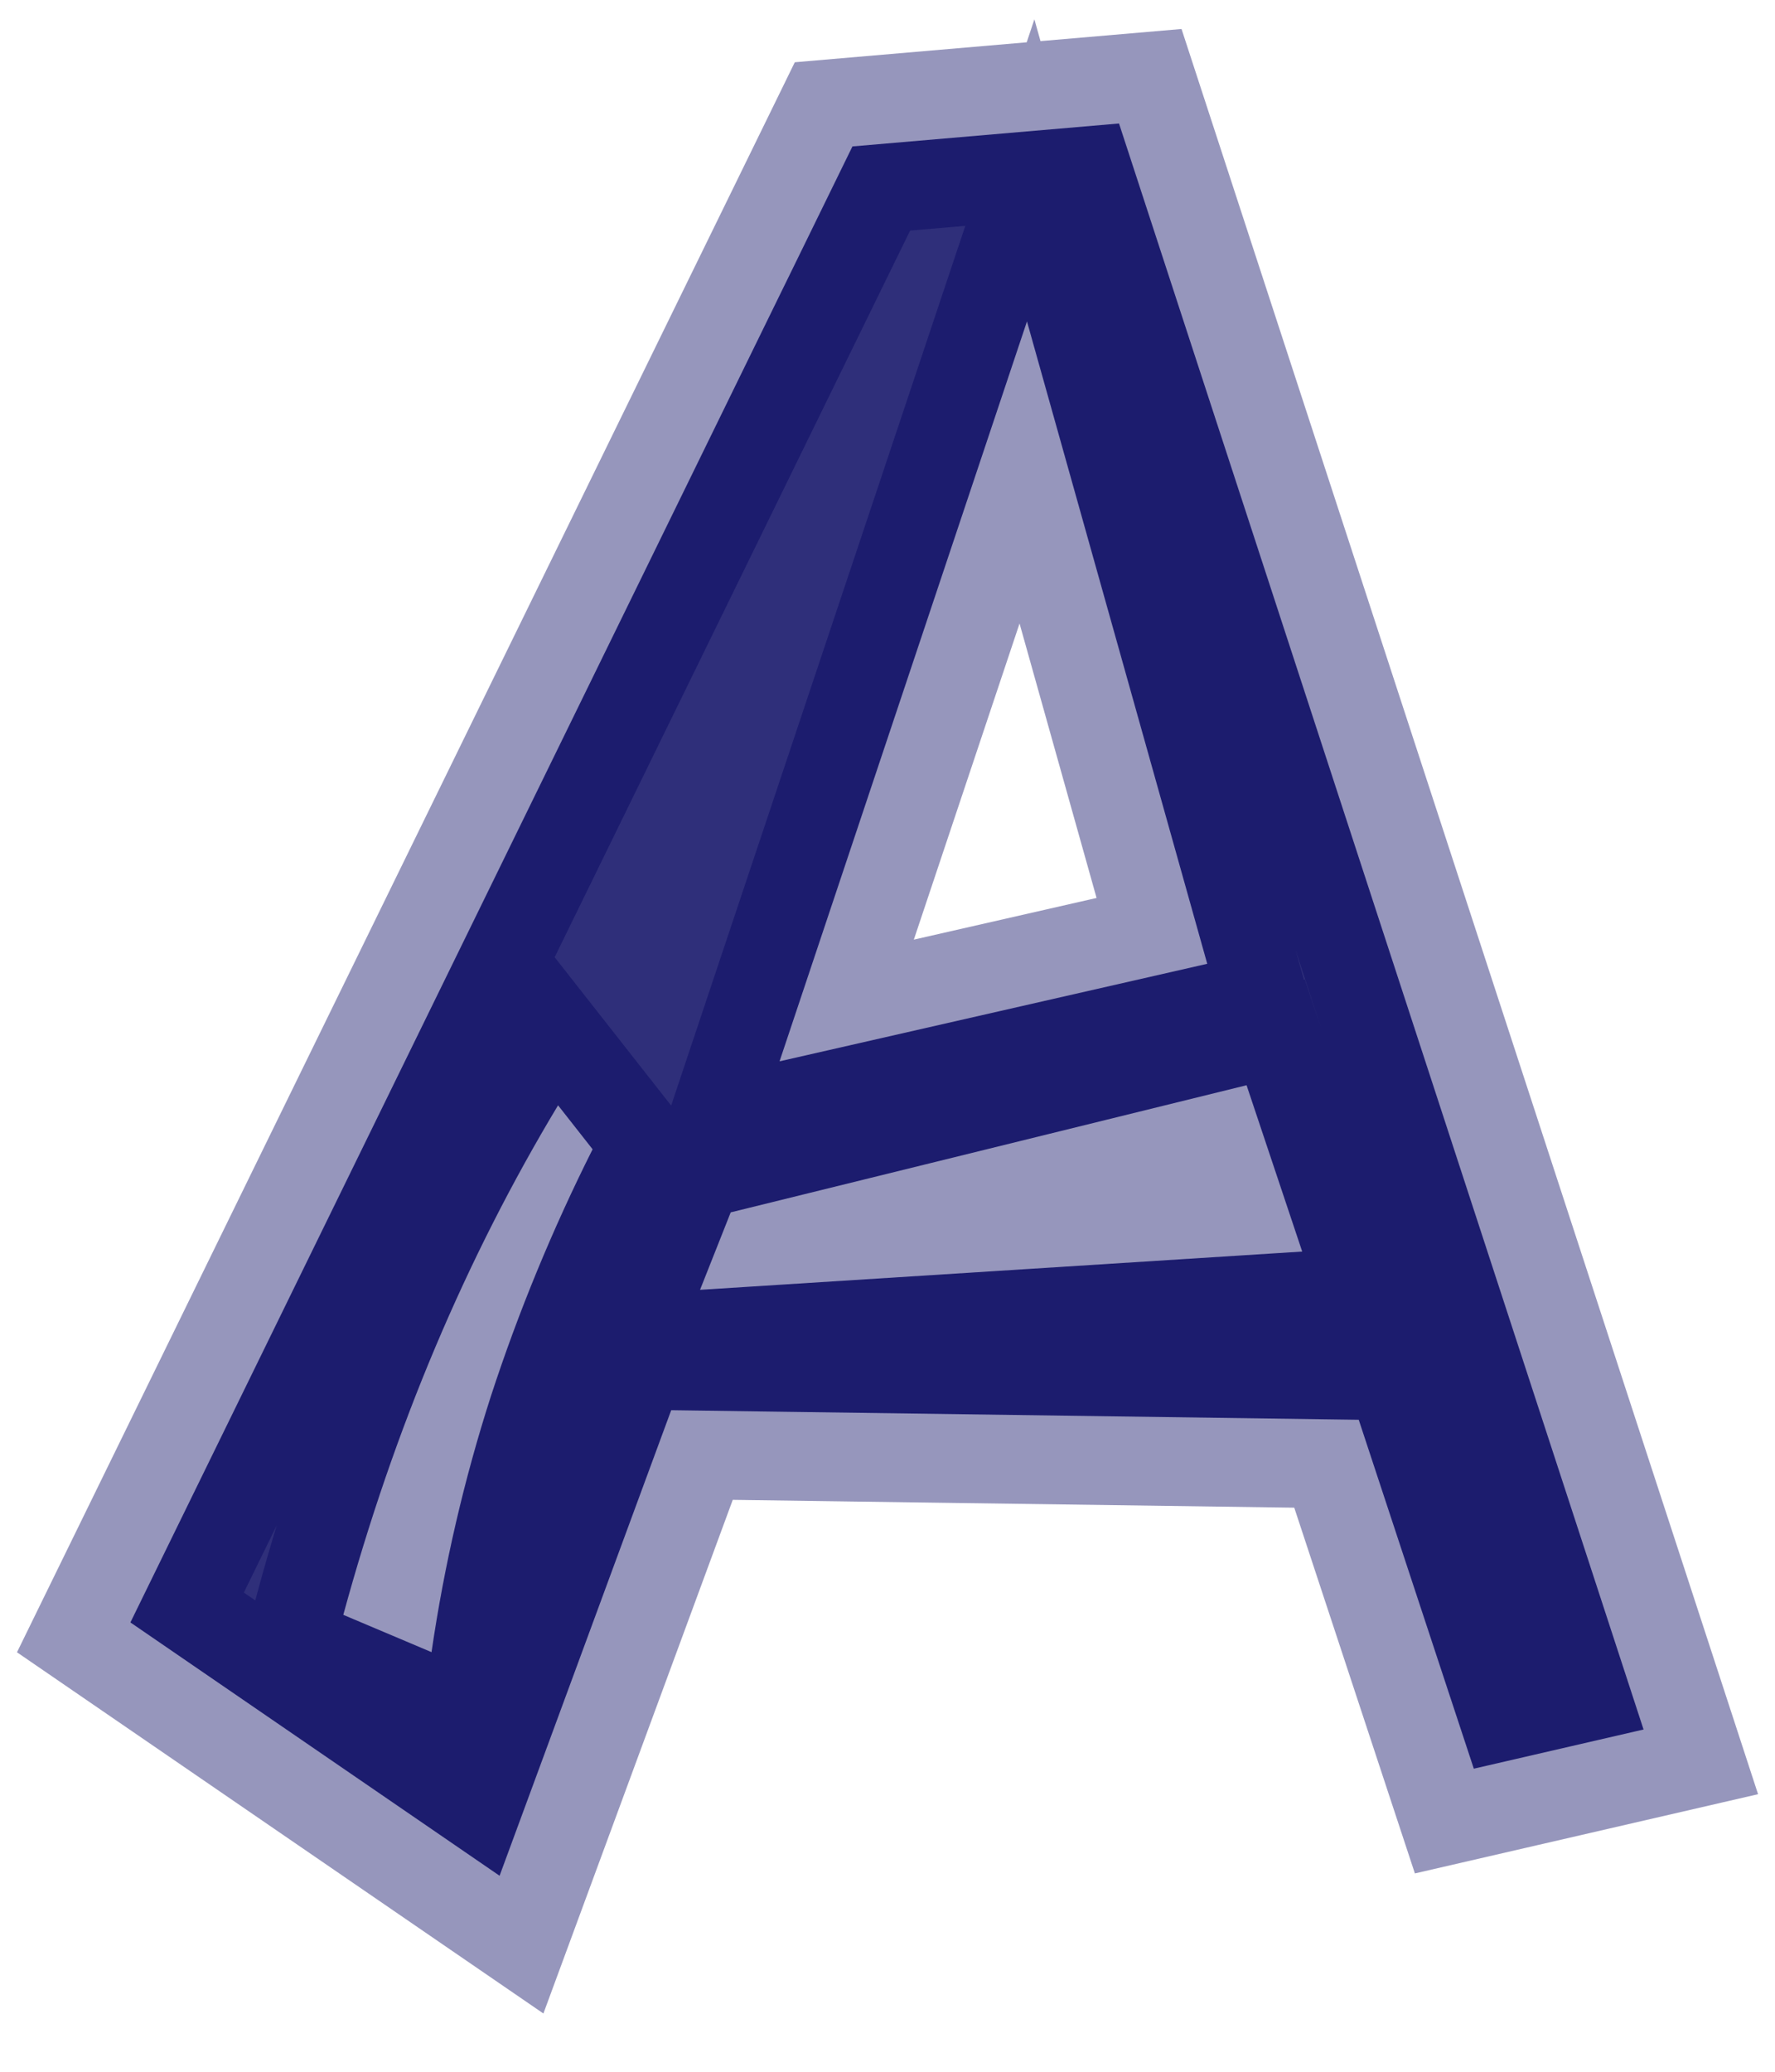 <?xml version="1.0" encoding="UTF-8" standalone="no"?>
<svg
   xmlns:dc="http://purl.org/dc/elements/1.1/"
   xmlns:cc="http://creativecommons.org/ns#"
   xmlns:rdf="http://www.w3.org/1999/02/22-rdf-syntax-ns#"
   xmlns:svg="http://www.w3.org/2000/svg"
   xmlns="http://www.w3.org/2000/svg"
   xmlns:xlink="http://www.w3.org/1999/xlink"
   xmlns:sodipodi="http://sodipodi.sourceforge.net/DTD/sodipodi-0.dtd"
   xmlns:inkscape="http://www.inkscape.org/namespaces/inkscape"
   width="300"
   height="350"
   version="1.1"
   viewBox="0 0 79375.002 92604.165"
   xml:space="preserve"
   id="svg1054"
   sodipodi:docname="icon_A.svg"
   style="clip-rule:evenodd;fill-rule:evenodd;image-rendering:optimizeQuality;shape-rendering:geometricPrecision;text-rendering:geometricPrecision"
   inkscape:version="0.92.4 (5da689c313, 2019-01-14)"
   inkscape:export-filename="D:\9. YandexDisc\1\3. Рисование\Inkscape Drawings\20. YouTube Channel\bg.png"
   inkscape:export-xdpi="96"
   inkscape:export-ydpi="96"><sodipodi:namedview
     pagecolor="#ffffff"
     bordercolor="#666666"
     borderopacity="1"
     objecttolerance="10"
     gridtolerance="10"
     guidetolerance="10"
     inkscape:pageopacity="0"
     inkscape:pageshadow="2"
     inkscape:window-width="1920"
     inkscape:window-height="1058"
     id="namedview1056"
     showgrid="false"
     inkscape:snap-global="false"
     units="px"
     inkscape:snap-bbox="true"
     inkscape:bbox-nodes="true"
     inkscape:snap-page="true"
     inkscape:zoom="0.59468256"
     inkscape:cx="576.85481"
     inkscape:cy="114.24408"
     inkscape:window-x="-8"
     inkscape:window-y="-8"
     inkscape:window-maximized="1"
     inkscape:current-layer="flowRoot12625" /><defs
     id="defs26"><style
       type="text/css"
       id="style2">
    .str0 {stroke:#FEFEFE;stroke-width:76.2;stroke-opacity:0.502}
    .str8 {stroke:#4E5A68;stroke-width:250}
    .str54 {stroke:#C5C6C6;stroke-width:352.8}
    .str53 {stroke:#9D9E9E;stroke-width:352.8}
    .str23 {stroke:#727271;stroke-width:352.8}
    .str17 {stroke:#2B2A29;stroke-width:352.8}
    .str19 {stroke:#121117;stroke-width:352.8}
    .str33 {stroke:#345054;stroke-width:352.8}
    .str18 {stroke:#404040;stroke-width:352.8}
    .str21 {stroke:#4C5059;stroke-width:352.8}
    .str35 {stroke:#4E5A68;stroke-width:352.8}
    .str10 {stroke:#56596C;stroke-width:352.8}
    .str16 {stroke:#5A5A5A;stroke-width:352.8}
    .str15 {stroke:#919191;stroke-width:352.8}
    .str40 {stroke:#97573C;stroke-width:352.8}
    .str34 {stroke:#99A38A;stroke-width:352.8}
    .str43 {stroke:#99B53A;stroke-width:352.8}
    .str20 {stroke:#ACACAC;stroke-width:352.8}
    .str39 {stroke:#B48C58;stroke-width:352.8}
    .str41 {stroke:#B8583F;stroke-width:352.8}
    .str60 {stroke:#BC644C;stroke-width:352.8}
    .str37 {stroke:#BD9D4A;stroke-width:352.8}
    .str61 {stroke:#DEFFE9;stroke-width:352.8}
    .str38 {stroke:#FFF6F6;stroke-width:352.8}
    .str59 {stroke:#EBECEC;stroke-width:176.4}
    .str58 {stroke:#D9DADA;stroke-width:176.4}
    .str4 {stroke:#C5C6C6;stroke-width:176.4}
    .str5 {stroke:#B2B3B3;stroke-width:176.4}
    .str14 {stroke:#9D9E9E;stroke-width:176.4}
    .str52 {stroke:#898989;stroke-width:176.4}
    .str56 {stroke:#727271;stroke-width:176.4}
    .str12 {stroke:#676766;stroke-width:176.4}
    .str45 {stroke:#5B5B5B;stroke-width:176.4}
    .str13 {stroke:#2B2A29;stroke-width:176.4}
    .str44 {stroke:#535353;stroke-width:176.4}
    .str42 {stroke:#565656;stroke-width:176.4}
    .str31 {stroke:#59933E;stroke-width:176.4}
    .str30 {stroke:#666664;stroke-width:176.4}
    .str36 {stroke:#B48C58;stroke-width:176.4}
    .str11 {stroke:#FFF6F6;stroke-width:176.4}
    .str48 {stroke:#FEFEFE;stroke-width:76.2}
    .str6 {stroke:#D9DADA;stroke-width:76.2}
    .str57 {stroke:#C5C6C6;stroke-width:76.2}
    .str26 {stroke:#B2B3B3;stroke-width:76.2}
    .str25 {stroke:#9D9E9E;stroke-width:76.2}
    .str51 {stroke:#727271;stroke-width:76.2}
    .str29 {stroke:#5B5B5B;stroke-width:76.2}
    .str24 {stroke:#2B2A29;stroke-width:76.2}
    .str55 {stroke:#E31E24;stroke-width:76.2}
    .str9 {stroke:#1C2021;stroke-width:76.2}
    .str64 {stroke:#35343A;stroke-width:76.2}
    .str28 {stroke:#3C3C3C;stroke-width:76.2}
    .str22 {stroke:#4C5059;stroke-width:76.2}
    .str62 {stroke:#514C50;stroke-width:76.2}
    .str27 {stroke:#636361;stroke-width:76.2}
    .str7 {stroke:#6B7E85;stroke-width:76.2}
    .str49 {stroke:#737375;stroke-width:76.2}
    .str46 {stroke:#747673;stroke-width:76.2}
    .str63 {stroke:#7BA46C;stroke-width:76.2}
    .str65 {stroke:#848C77;stroke-width:76.2}
    .str2 {stroke:#88936B;stroke-width:76.2}
    .str32 {stroke:#8C7B13;stroke-width:76.2}
    .str50 {stroke:#98999D;stroke-width:76.2}
    .str1 {stroke:#99A38A;stroke-width:76.2}
    .str3 {stroke:#D5D8C3;stroke-width:76.2}
    .str47 {stroke:#DD7E7C;stroke-width:76.2}
    .fil5 {fill:none}
    .fil57 {fill:#FEFEFE}
    .fil71 {fill:#EBECEC}
    .fil7 {fill:#D9DADA}
    .fil70 {fill:#B2B3B3}
    .fil51 {fill:#9D9E9E}
    .fil45 {fill:#898989}
    .fil60 {fill:#727271}
    .fil13 {fill:#5B5B5B}
    .fil28 {fill:#2B2A29}
    .fil67 {fill:#BE6842}
    .fil63 {fill:#EB6046}
    .fil66 {fill:#E31E24}
    .fil35 {fill:black}
    .fil17 {fill:#121117}
    .fil25 {fill:#18171D}
    .fil10 {fill:#1C2021}
    .fil78 {fill:#35343A}
    .fil36 {fill:#393438}
    .fil31 {fill:#3C3C3C}
    .fil15 {fill:#404040}
    .fil20 {fill:#4C5059}
    .fil76 {fill:#514C50}
    .fil49 {fill:#535353}
    .fil47 {fill:#565656}
    .fil18 {fill:#585858}
    .fil16 {fill:#5A5A5A}
    .fil40 {fill:#5C5C5C}
    .fil37 {fill:#5D5C64}
    .fil30 {fill:#636361}
    .fil9 {fill:#637F83}
    .fil8 {fill:#6B7E85}
    .fil58 {fill:#737375}
    .fil55 {fill:#747673}
    .fil77 {fill:#7BA46C}
    .fil79 {fill:#848C77}
    .fil26 {fill:#858680}
    .fil3 {fill:#88936B}
    .fil39 {fill:#8C7B13}
    .fil34 {fill:#8CD350}
    .fil2 {fill:#96A584}
    .fil59 {fill:#98999D}
    .fil48 {fill:#99B53A}
    .fil11 {fill:#9BBE3C}
    .fil19 {fill:#ACACAC}
    .fil42 {fill:#B39533}
    .fil44 {fill:#B48C58}
    .fil46 {fill:#B8583F}
    .fil74 {fill:#BC644C}
    .fil43 {fill:#BD9D4A}
    .fil61 {fill:#C0CF96}
    .fil4 {fill:#D5D8C3}
    .fil56 {fill:#DD7E7C}
    .fil21 {fill:#DDB436}
    .fil75 {fill:#DEFFE9}
    .fil64 {fill:#DFDFE1}
    .fil27 {fill:#E5E5E7}
    .fil6 {fill:#E7E7E7}
    .fil38 {fill:#E8ED6D}
    .fil24 {fill:#F3160E}
    .fil53 {fill:#F5EBE9}
    .fil73 {fill:#F6E271}
    .fil52 {fill:#F7F7B9}
    .fil14 {fill:#FAFAFA}
    .fil54 {fill:#FDFDF3}
    .fil32 {fill:#FDFDFB}
    .fil72 {fill:#FEFFFF}
    .fil65 {fill:#FFDCDD}
    .fil69 {fill:#FFEF4F}
    .fil12 {fill:#FFF6F6}
    .fil29 {fill:#D9DADA;fill-rule:nonzero}
    .fil68 {fill:#C5C6C6;fill-rule:nonzero}
    .fil50 {fill:#5B5B5B;fill-rule:nonzero}
    .fil33 {fill:#2B2A29;fill-rule:nonzero}
    .fil41 {fill:#1C2021;fill-rule:nonzero}
    .fil23 {fill:#FEFEFE;fill-rule:nonzero;fill-opacity:0.49}
    .fil1 {fill:#FEFEFE;fill-opacity:0.502}
    .fil80 {fill:#EDF5EB;fill-rule:nonzero;fill-opacity:0.502}
    .fil22 {fill:#FEFEFE;fill-rule:nonzero;fill-opacity:0.722}
    .fil0 {fill:url(#c)}
    .fil62 {fill:url(#d)}
  </style><linearGradient
       id="c"
       x1="147640"
       x2="147640"
       y1="7675"
       y2="205760"
       gradientUnits="userSpaceOnUse"
       gradientTransform="matrix(2.373,0,0,1.934,-8681.725,-16778.355)"><stop
         stop-color="#ECEFF4"
         offset="0"
         id="stop4" /><stop
         stop-color="#EAF2F5"
         offset=".031"
         id="stop6" /><stop
         stop-color="#E5EAE4"
         offset=".31"
         id="stop8" /><stop
         stop-color="#F5F0F4"
         offset=".502"
         id="stop10" /><stop
         stop-color="#EEF5E7"
         offset=".678"
         id="stop12" /><stop
         stop-color="#F2F4EE"
         offset=".812"
         id="stop14" /><stop
         stop-color="#FDFEFD"
         offset=".878"
         id="stop16" /><stop
         stop-color="#FEFEFE"
         offset="1"
         id="stop18" /></linearGradient><linearGradient
       id="d"
       x1="217010"
       x2="215110"
       y1="138880"
       y2="138220"
       gradientUnits="userSpaceOnUse"
       gradientTransform="translate(943.808,1887.616)"><stop
         stop-color="#FA917C"
         offset="0"
         id="stop21" /><stop
         stop-color="#FEFEFE"
         offset="1"
         id="stop23" /></linearGradient><linearGradient
       xlink:href="#id0-1"
       id="linearGradient5850"
       gradientUnits="userSpaceOnUse"
       gradientTransform="matrix(58.184,0,0,58.184,71516.688,365413.57)"
       x1="160.331"
       y1="407.458"
       x2="104.969"
       y2="520.586" /><linearGradient
       y2="528.037"
       x2="526.079"
       y1="383.466"
       x1="512.088"
       gradientUnits="userSpaceOnUse"
       id="id0-1"><stop
         id="stop3048"
         style="stop-color:#FEFEFE"
         offset="0" /><stop
         id="stop3050"
         style="stop-color:#D2D3D5"
         offset="1" /></linearGradient><linearGradient
       xlink:href="#id0-1"
       id="linearGradient5847"
       gradientUnits="userSpaceOnUse"
       gradientTransform="matrix(58.184,0,0,58.184,71516.688,365413.57)"
       x1="512.088"
       y1="383.466"
       x2="526.079"
       y2="528.037" /></defs><g
     aria-label="Alex KidShow"
     transform="matrix(2277.973,0,0,2277.759,-1548009.9,-45312.982)"
     style="font-style:normal;font-variant:normal;font-weight:normal;font-stretch:normal;font-size:40px;line-height:1.25;font-family:Arial;-inkscape-font-specification:'Arial, Normal';font-variant-ligatures:normal;font-variant-caps:normal;font-variant-numeric:normal;font-feature-settings:normal;text-align:start;letter-spacing:0px;word-spacing:0px;writing-mode:lr-tb;text-anchor:start;fill:#00005c;fill-opacity:0.705;stroke:none;stroke-width:1"
     id="flowRoot12625"><path
       d="m 711.82,53.833 -3.332,0.769 -2.259,-6.847 -13.497,-0.188 -3.369,9.136 -7.247,-4.971 14.174,-28.965 5.233,-0.45 z m -8.565,-15.026 -3.539,-12.606 -4.857,14.52 z m 1.864,5.647 -1.092,-3.264 -10.127,2.495 -0.602,1.52 z m -13.93,-2.007 -0.678,-0.863 q -1.355,2.251 -2.409,4.746 -1.054,2.495 -1.807,5.253 l 1.732,0.732 q 0.376,-2.57 1.167,-5.028 0.809,-2.476 1.995,-4.84 z"
       style="font-style:normal;font-variant:normal;font-weight:normal;font-stretch:normal;font-size:40px;font-family:Jokerman;-inkscape-font-specification:'Jokerman, Normal';font-variant-ligatures:normal;font-variant-caps:normal;font-variant-numeric:normal;font-feature-settings:normal;text-align:start;writing-mode:lr-tb;text-anchor:start;opacity:0.813;fill:#00005c;fill-opacity:1;stroke:#00005c;stroke-width:3.485;stroke-miterlimit:4;stroke-dasharray:none;stroke-opacity:0.509"
       id="path833"
       inkscape:connector-curvature="0" /></g></svg>